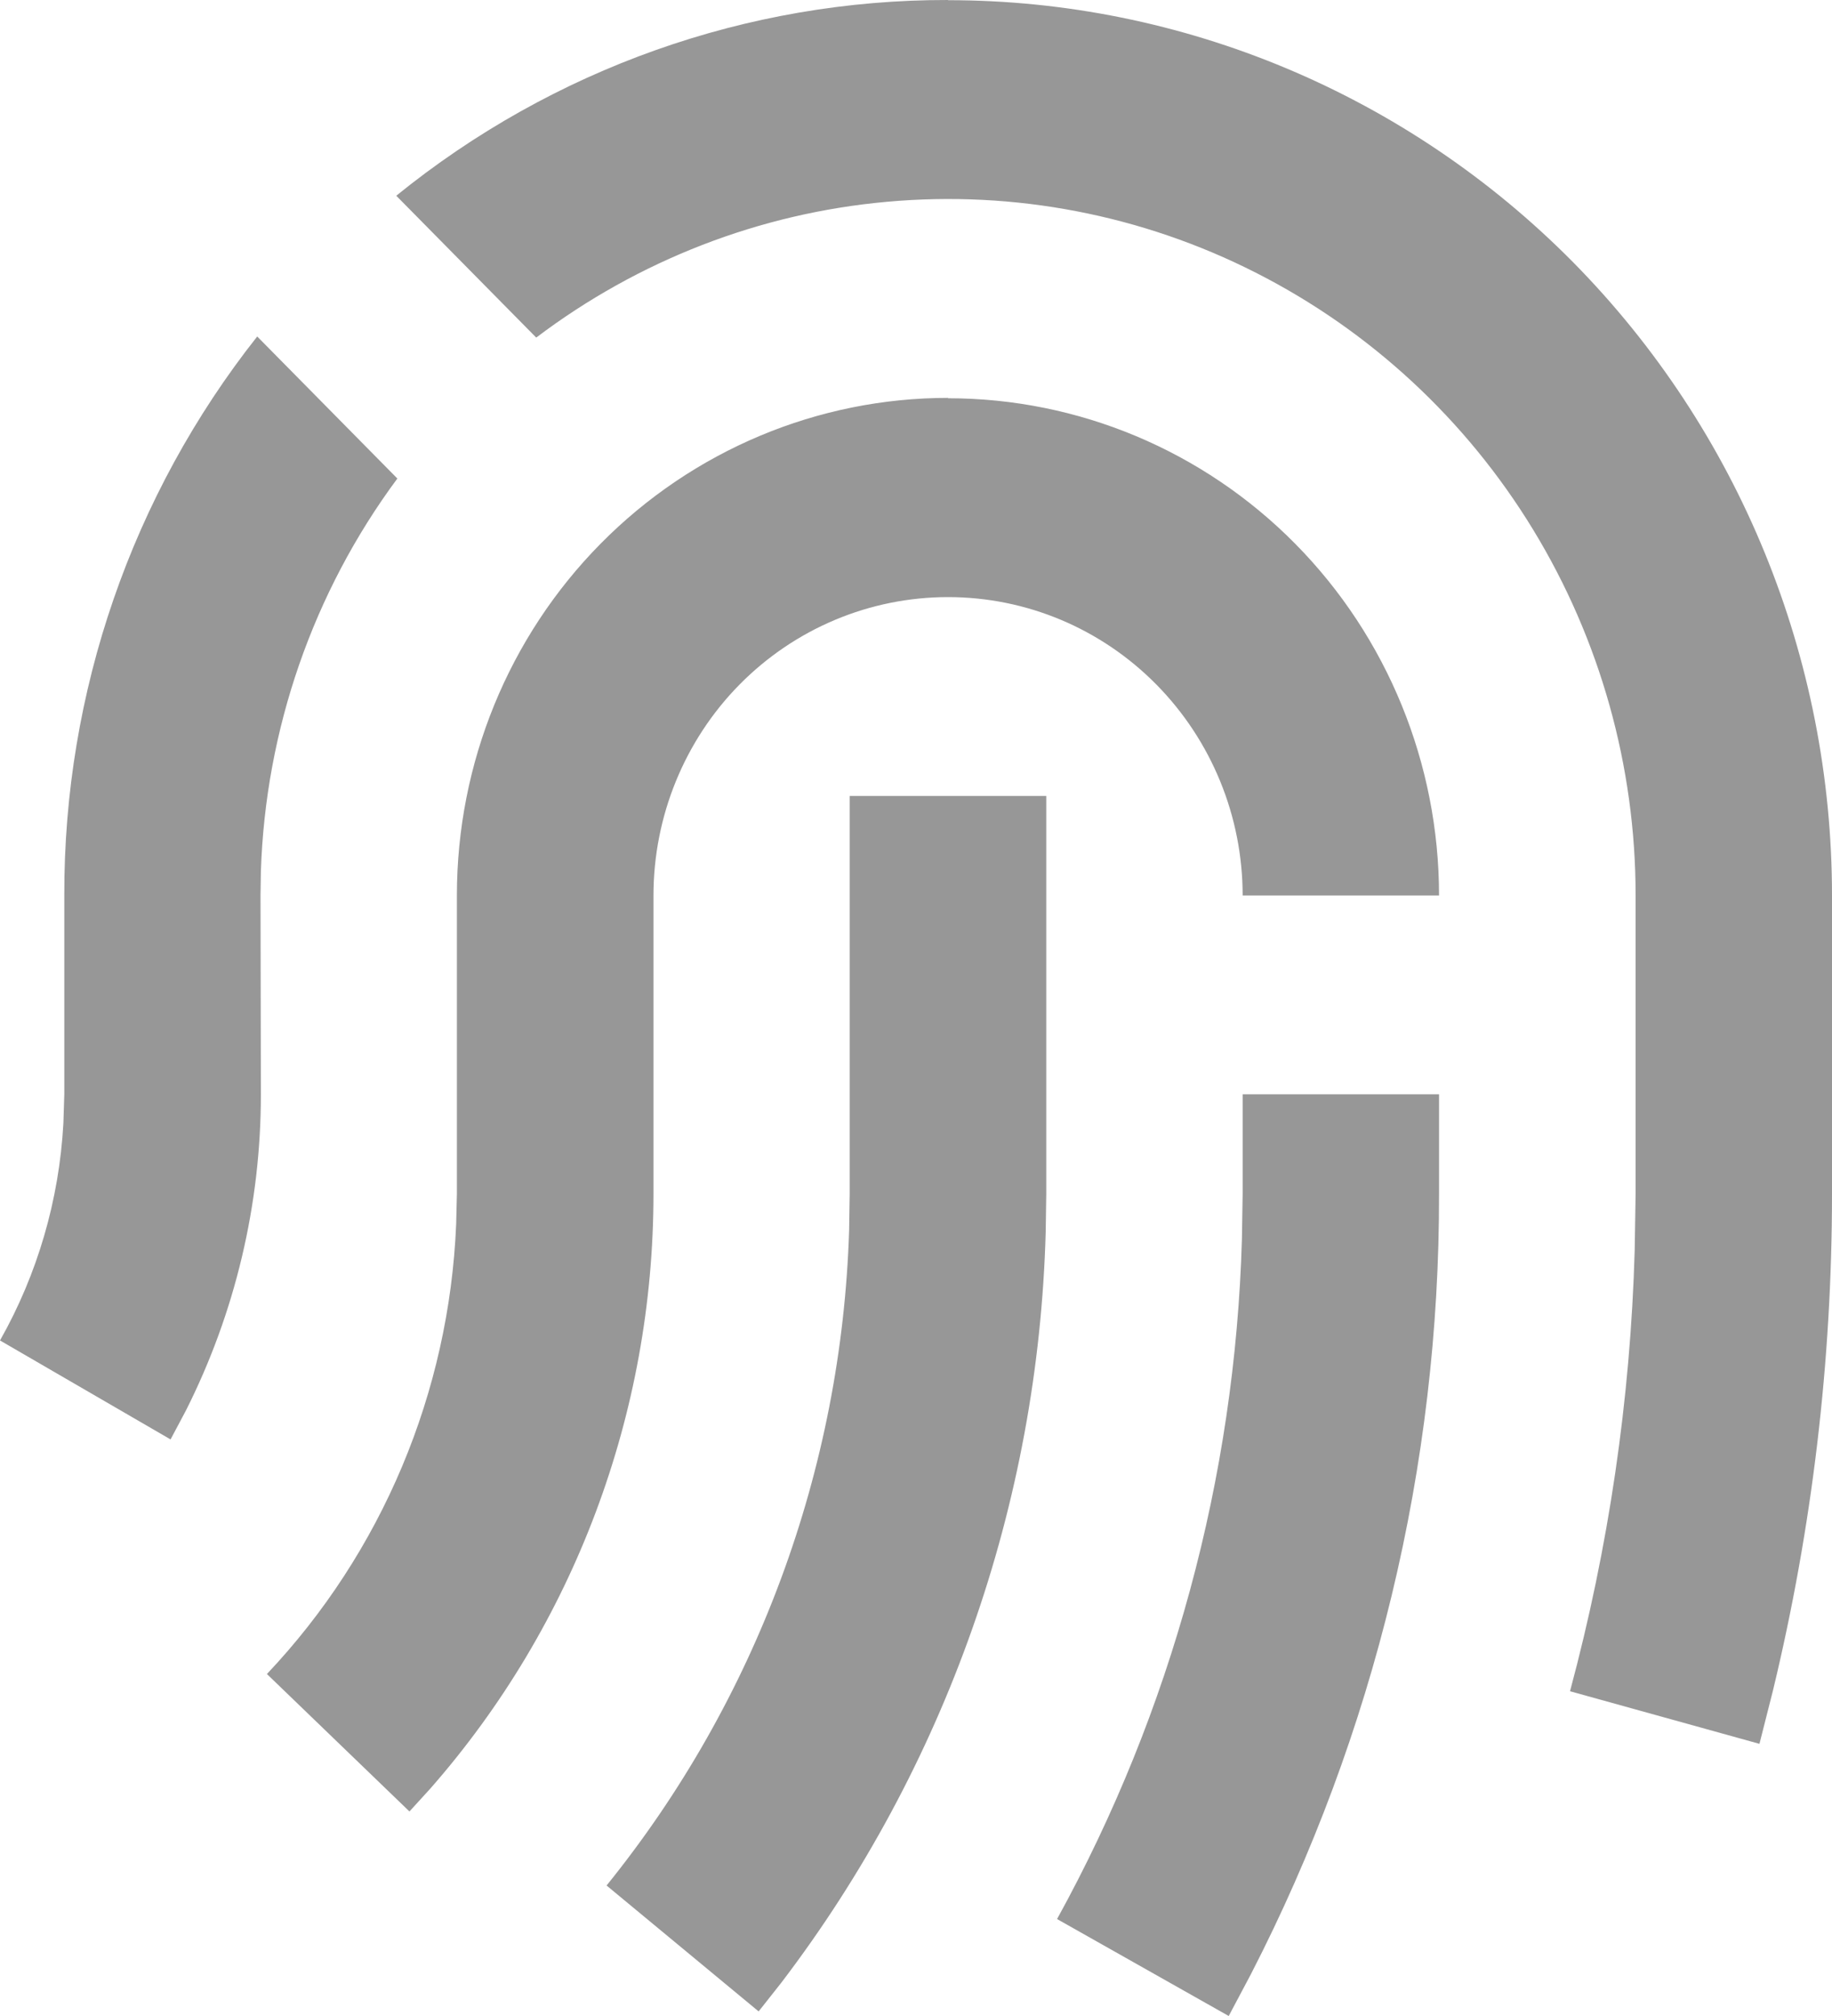 <svg xmlns="http://www.w3.org/2000/svg" width="10" height="11" fill="none" viewBox="0 0 10 11">
    <g clip-path="url(#clip0)">
        <path fill="#979797" d="M7.855 5.97v.543c.003 1.483-.35 2.944-1.027 4.259L6.707 11l-.937-.529c.626-1.136.972-2.41 1.009-3.71l.004-.248v-.542h1.072zM4.638 4.343h1.073v2.171l-.003.206c-.04 1.486-.546 2.921-1.443 4.098l-.124.157-.83-.687c.818-1.012 1.283-2.269 1.324-3.576l.003-.198v-2.17zm.537-2.17c.71 0 1.392.285 1.895.794.503.509.785 1.2.785 1.919H6.783c0-.432-.17-.846-.471-1.151-.302-.306-.71-.477-1.137-.477-.427 0-.836.171-1.138.477-.301.305-.47.72-.47 1.151v1.628c0 1.196-.433 2.351-1.218 3.245l-.114.125-.778-.75c.628-.664.995-1.537 1.033-2.455l.004-.165V4.885c0-.72.282-1.41.785-1.919.503-.509 1.185-.795 1.896-.795zm0-2.172c1.28 0 2.507.515 3.412 1.43C9.492 2.348 10 3.59 10 4.886v1.628c0 .913-.108 1.822-.322 2.709l-.074.292-1.034-.287c.211-.785.33-1.593.353-2.407l.005-.307V4.885c0-.705-.194-1.396-.56-1.996-.366-.6-.89-1.085-1.513-1.401-.622-.316-1.32-.45-2.013-.387-.694.062-1.357.319-1.915.741l-.764-.774C3.018.375 4.08-.002 5.175 0zm-3.77 1.836l.764.774c-.46.62-.72 1.37-.745 2.144l-.002.131.002 1.086c0 .6-.14 1.19-.409 1.724l-.084.158L0 7.314c.205-.362.323-.768.346-1.185l.005-.158V4.885C.348 3.777.72 2.701 1.404 1.836z"/>
    </g>
    <defs>
        <clipPath id="clip0">
            <path fill="#fff" d="M0 0H10V11H0z"/>
        </clipPath>
    </defs>
</svg>
